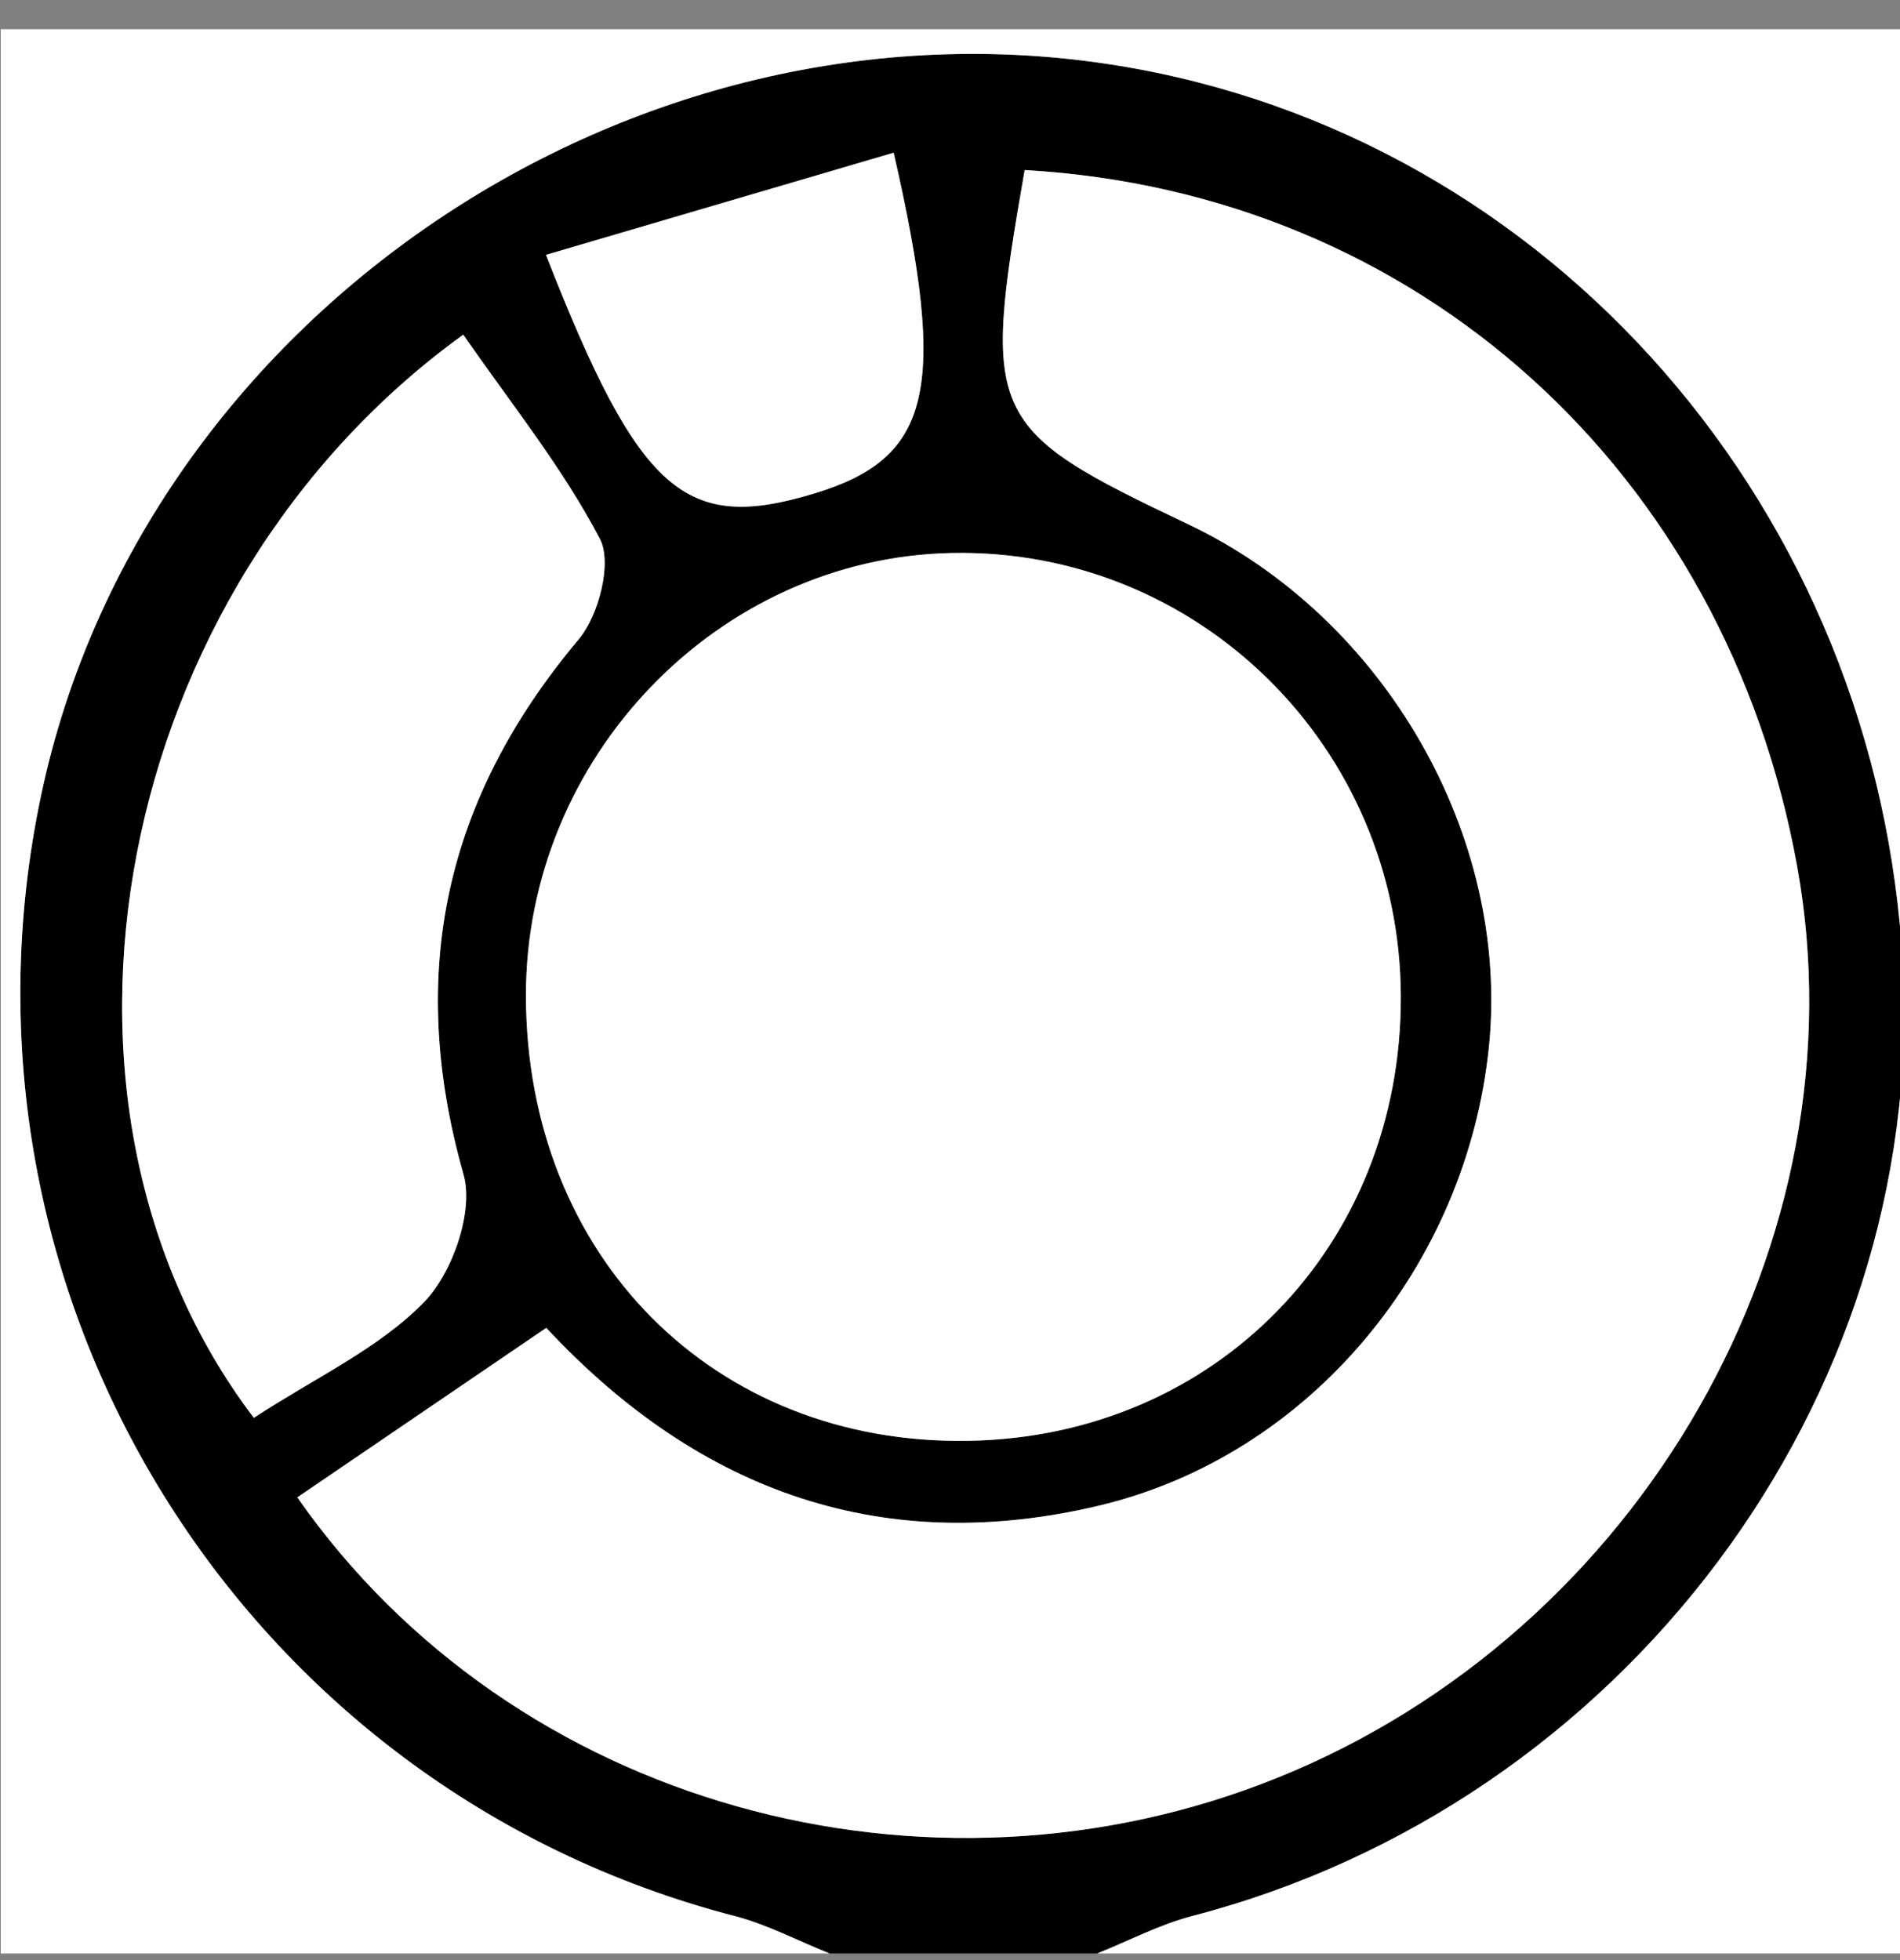 <?xml version="1.0" encoding="iso-8859-1"?>
<!-- Generator: Adobe Illustrator 21.0.1, SVG Export Plug-In . SVG Version: 6.00 Build 0)  -->
<svg version="1.1" id="&#x421;&#x43B;&#x43E;&#x439;_1"
	 xmlns="http://www.w3.org/2000/svg" xmlns:xlink="http://www.w3.org/1999/xlink" x="0px" y="0px" viewBox="0 0 71 73.25"
	 style="enable-background:new 0 0 71 73.25;" xml:space="preserve">
<rect x="0" y="0" width="71" height="73.25" fill="#808080" stroke="none"/>
<g>
	<g>
		<path d="M41,73c-3.333,0-6.667,0-10,0c-1.182-0.474-2.33-1.083-3.553-1.4C9.016,66.817-2.413,48.355,1.541,29.694
			C5.316,11.88,23.569-0.492,41.742,2.446c16.243,2.626,28.478,16.667,29.369,33.705C71.958,52.335,60.636,67.421,44.553,71.6
			C43.33,71.918,42.182,72.526,41,73z M38.291,6.355c-1.615,9.254-1.42,9.662,6.114,13.237c7.336,3.482,12.041,11.665,11.234,19.539
			c-0.835,8.152-6.668,15.266-14.599,17.14c-7.895,1.866-14.787-0.385-20.626-6.65c-3.235,2.203-6.269,4.269-9.303,6.334
			c8.082,11.568,23.567,15.741,36.614,10.482c13.627-5.493,21.968-20.124,19.429-34.082C64.474,17.632,52.996,7.191,38.291,6.355z
			 M52.346,37.243c-0.022-9.321-7.58-16.774-16.809-16.577c-8.722,0.187-15.89,7.647-15.883,16.533
			c0.007,9.754,7.02,16.808,16.543,16.643C45.435,53.681,52.368,46.555,52.346,37.243z M9.485,52.983
			c2.326-1.521,4.687-2.598,6.368-4.332c1.057-1.091,1.858-3.384,1.466-4.766c-2.134-7.52-0.694-14.039,4.3-19.987
			c0.754-0.898,1.266-2.864,0.795-3.763c-1.411-2.697-3.364-5.11-5.103-7.628C4.203,21.975,0.518,41.161,9.485,52.983z
			 M33.394,5.707c-4.34,1.275-8.626,2.534-12.991,3.817c3.501,8.958,5.208,10.376,10.028,8.916
			C34.777,17.123,35.444,14.63,33.394,5.707z"/>
		<path style="fill:#FFFFFF;" d="M41,73c1.182-0.474,2.33-1.082,3.553-1.4c16.084-4.179,27.405-19.264,26.559-35.449
			C70.221,19.113,57.986,5.072,41.742,2.446C23.569-0.492,5.316,11.88,1.541,29.694C-2.413,48.355,9.016,66.817,27.447,71.6
			c1.223,0.317,2.37,0.927,3.553,1.4c-10.315,0-20.63,0-30.972,0c0-23.938,0-47.877,0-71.908c23.867,0,47.763,0,71.815,0
			c0,23.907,0,47.907,0,71.908C61.629,73,51.315,73,41,73z"/>
		<path style="fill:#FFFFFF;" d="M38.291,6.355c14.706,0.836,26.184,11.277,28.862,26.001c2.539,13.958-5.801,28.589-19.429,34.082
			c-13.047,5.259-28.532,1.086-36.614-10.482c3.034-2.066,6.068-4.132,9.303-6.334c5.839,6.265,12.731,8.516,20.626,6.65
			c7.931-1.874,13.764-8.988,14.599-17.14c0.807-7.874-3.898-16.058-11.234-19.539C36.87,16.017,36.675,15.609,38.291,6.355z"/>
		<path style="fill:#FFFFFF;" d="M52.346,37.243c0.022,9.312-6.911,16.438-16.149,16.599c-9.524,0.165-16.536-6.889-16.543-16.643
			c-0.007-8.886,7.161-16.346,15.883-16.533C44.765,20.469,52.324,27.922,52.346,37.243z"/>
		<path style="fill:#FFFFFF;" d="M9.485,52.983c-8.967-11.822-5.282-31.007,7.827-40.477c1.738,2.519,3.691,4.932,5.103,7.628
			c0.471,0.899-0.041,2.865-0.795,3.763c-4.995,5.948-6.434,12.467-4.3,19.987c0.392,1.383-0.409,3.676-1.466,4.766
			C14.171,50.385,11.811,51.462,9.485,52.983z"/>
		<path style="fill:#FFFFFF;" d="M33.394,5.707c2.05,8.923,1.383,11.416-2.964,12.733c-4.819,1.46-6.527,0.042-10.028-8.916
			C24.767,8.241,29.054,6.982,33.394,5.707z"/>
	</g>
</g>
</svg>
